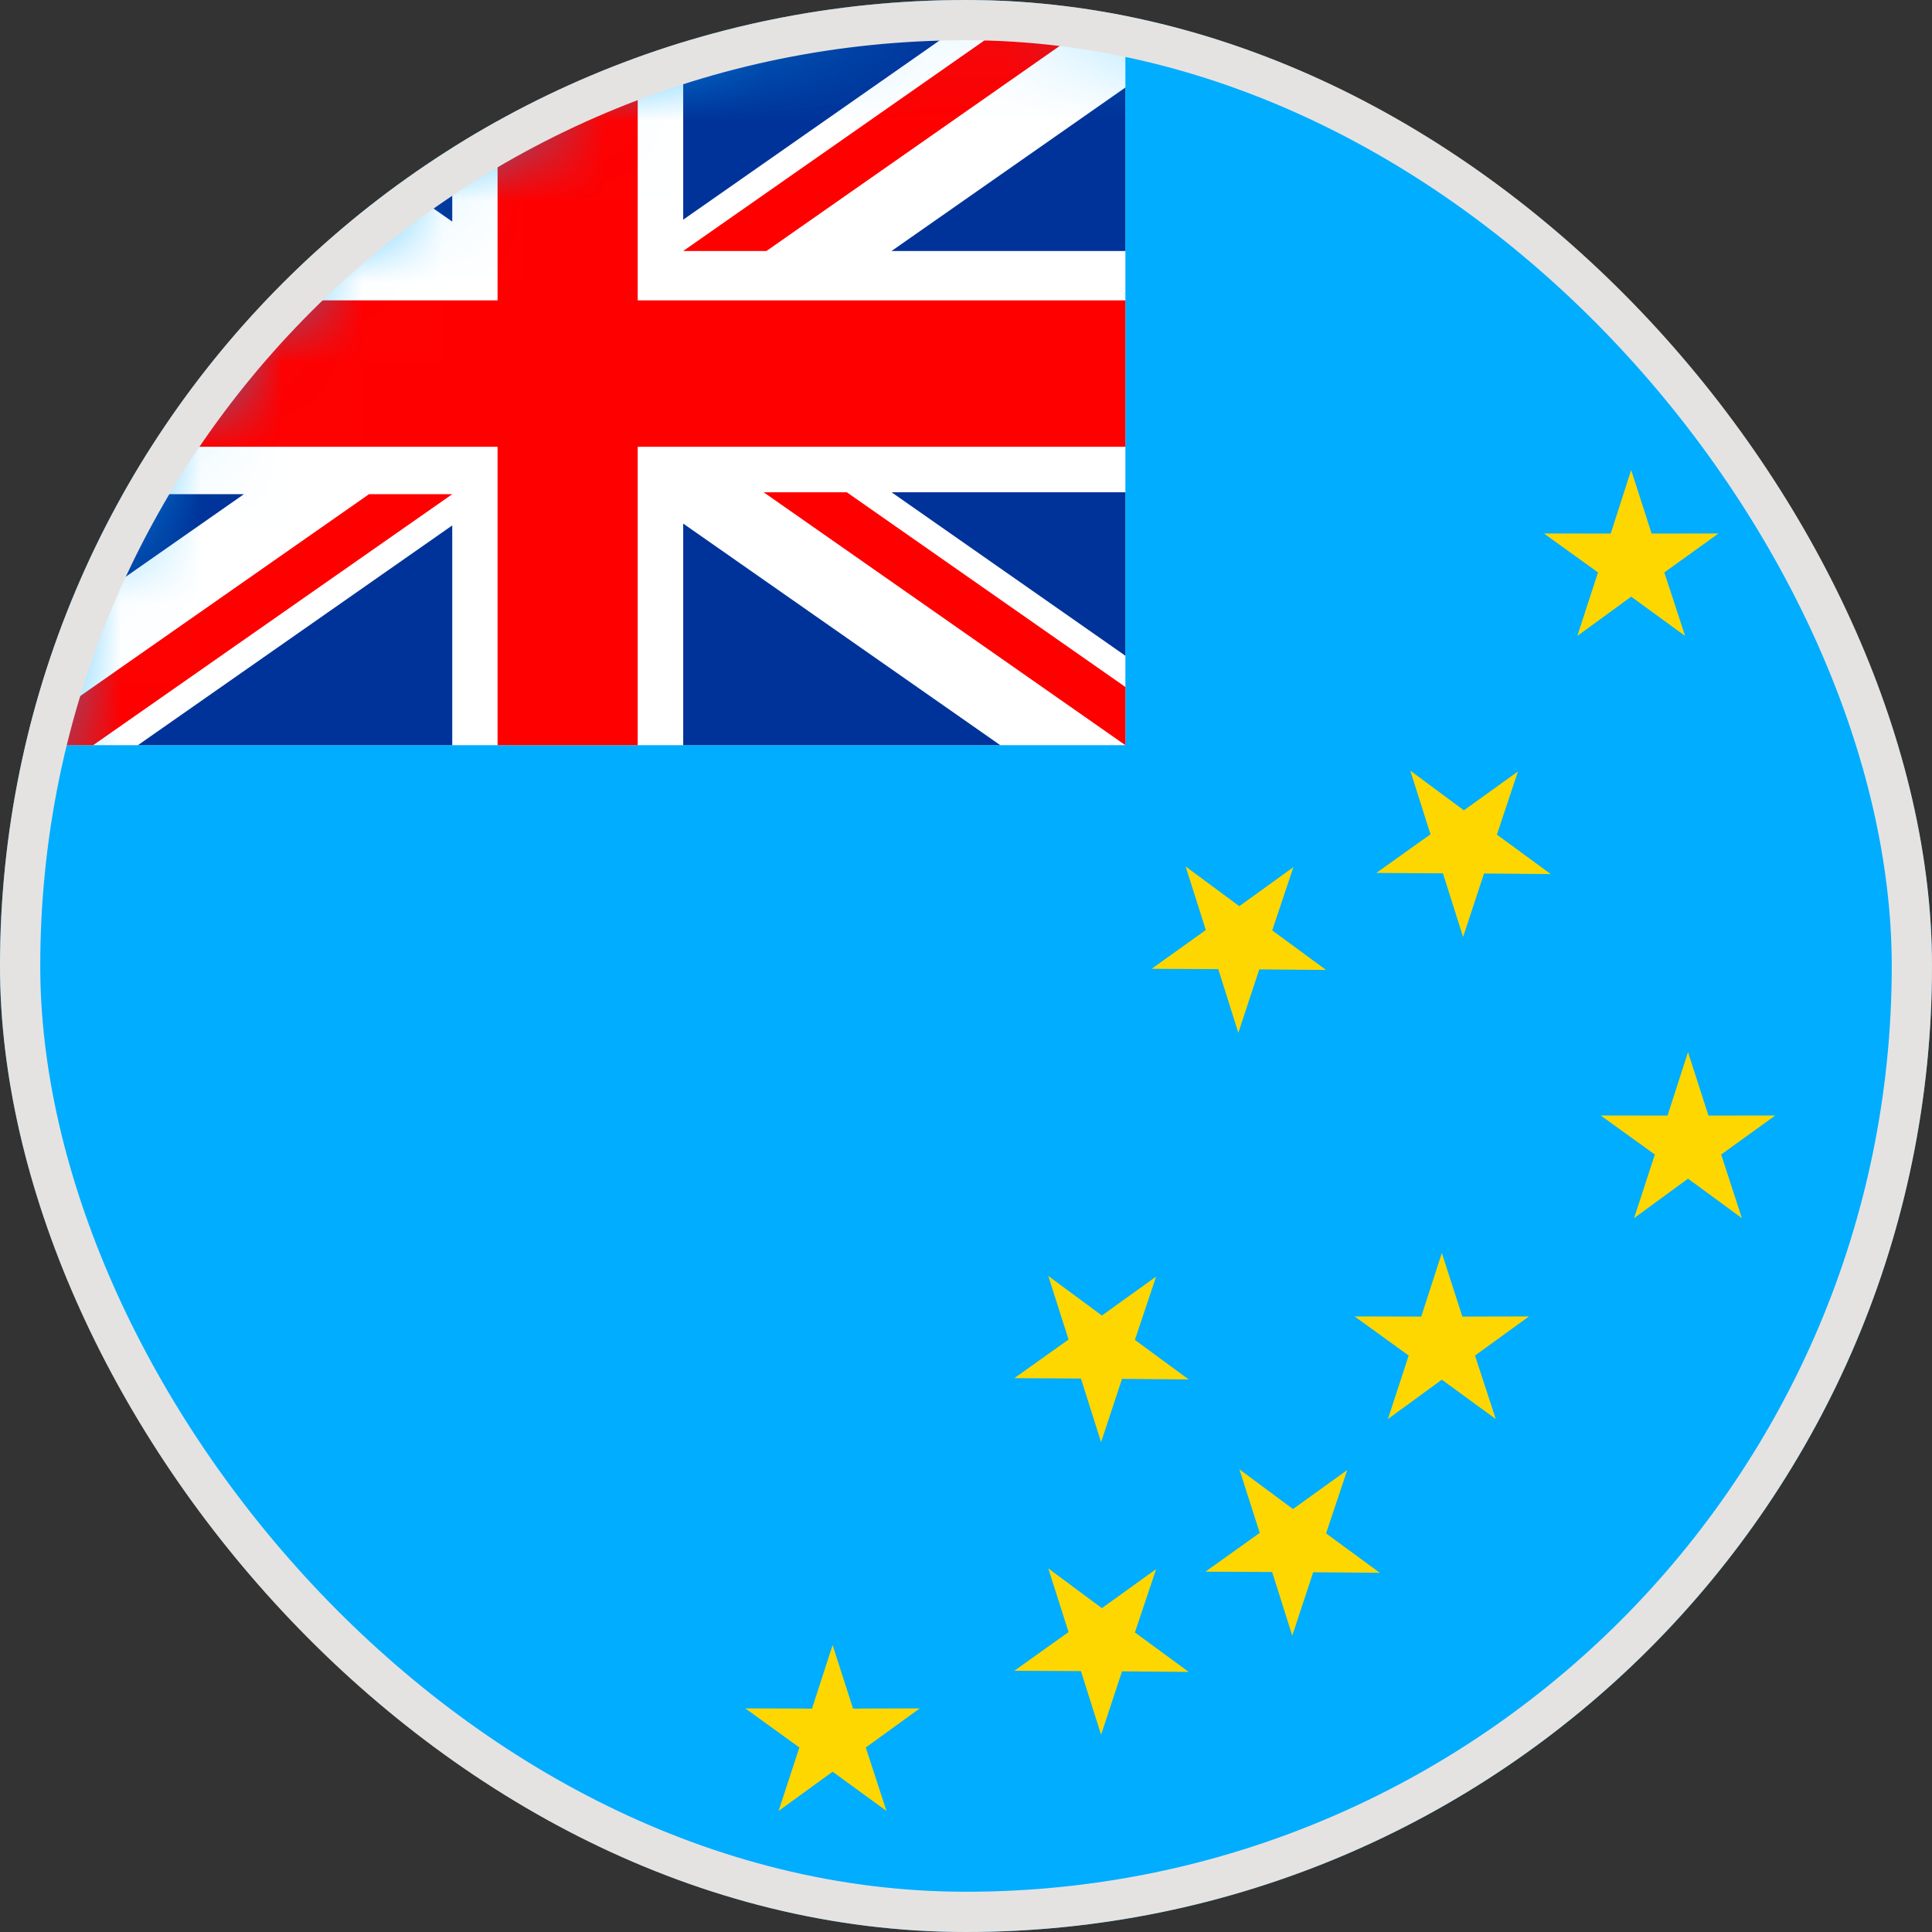 <svg width="24" height="24" viewBox="0 0 24 24" fill="none" xmlns="http://www.w3.org/2000/svg">
<rect x="0" y="0" width="24" height="24" fill="#333333" stroke="none"/>
<g clip-path="url(#clip0_16335_2008)">
<path d="M20.485 20.485C25.171 15.799 25.171 8.201 20.485 3.515C15.799 -1.172 8.201 -1.172 3.515 3.515C-1.172 8.201 -1.172 15.799 3.515 20.485C8.201 25.172 15.799 25.172 20.485 20.485Z" fill="#00ADFE"/>
<mask id="mask0_16335_2008" style="mask-type:luminance" maskUnits="userSpaceOnUse" x="-1" y="0" width="25" height="24">
<path d="M20.485 20.485C25.171 15.799 25.171 8.201 20.485 3.515C15.799 -1.172 8.201 -1.172 3.515 3.515C-1.172 8.201 -1.172 15.799 3.515 20.485C8.201 25.172 15.799 25.172 20.485 20.485Z" fill="white"/>
</mask>
<g mask="url(#mask0_16335_2008)">
<path fill-rule="evenodd" clip-rule="evenodd" d="M10.343 20.435L10.597 21.225L11.426 21.222L10.755 21.708L11.012 22.496L10.343 22.009L9.672 22.496L9.93 21.708L9.258 21.222L10.087 21.225L10.343 20.435Z" fill="#FED700"/>
<path fill-rule="evenodd" clip-rule="evenodd" d="M17.911 15.565L18.166 16.355L18.994 16.353L18.323 16.839L18.581 17.628L17.911 17.139L17.241 17.628L17.499 16.839L16.827 16.353L17.655 16.355L17.911 15.565Z" fill="#FED700"/>
<path fill-rule="evenodd" clip-rule="evenodd" d="M20.969 13.069L21.223 13.858L22.053 13.857L21.381 14.342L21.638 15.132L20.969 14.642L20.299 15.132L20.557 14.342L19.884 13.857L20.715 13.858L20.969 13.069Z" fill="#FED700"/>
<path fill-rule="evenodd" clip-rule="evenodd" d="M20.263 5.838L20.517 6.628L21.348 6.627L20.675 7.111L20.933 7.9L20.263 7.412L19.594 7.9L19.851 7.111L19.179 6.627L20.009 6.628L20.263 5.838Z" fill="#FED700"/>
<path fill-rule="evenodd" clip-rule="evenodd" d="M15.396 18.252L16.062 18.746L16.736 18.261L16.473 19.048L17.141 19.538L16.313 19.531L16.053 20.319L15.803 19.528L14.974 19.524L15.649 19.042L15.396 18.252Z" fill="#FED700"/>
<path fill-rule="evenodd" clip-rule="evenodd" d="M13.022 19.483L13.688 19.977L14.362 19.492L14.098 20.279L14.767 20.769L13.938 20.762L13.678 21.55L13.428 20.759L12.6 20.755L13.274 20.274L13.022 19.483Z" fill="#FED700"/>
<path fill-rule="evenodd" clip-rule="evenodd" d="M13.022 15.85L13.688 16.342L14.362 15.858L14.098 16.645L14.767 17.136L13.938 17.129L13.678 17.916L13.428 17.125L12.6 17.12L13.274 16.64L13.022 15.85Z" fill="#FED700"/>
<path fill-rule="evenodd" clip-rule="evenodd" d="M17.519 9.573L18.185 10.066L18.857 9.583L18.595 10.368L19.264 10.858L18.435 10.851L18.175 11.64L17.925 10.849L17.097 10.844L17.77 10.364L17.519 9.573Z" fill="#FED700"/>
<path fill-rule="evenodd" clip-rule="evenodd" d="M14.728 10.763L15.395 11.257L16.067 10.772L15.804 11.558L16.473 12.049L15.643 12.042L15.383 12.83L15.134 12.039L14.306 12.035L14.979 11.553L14.728 10.763Z" fill="#FED700"/>
<path d="M13.98 0H0.123V9.257H13.98V0Z" fill="white"/>
<path fill-rule="evenodd" clip-rule="evenodd" d="M0.123 3.141V1.111L3.03 3.141H0.123Z" fill="#003399"/>
<path fill-rule="evenodd" clip-rule="evenodd" d="M0.123 8.17V6.139H3.03L0.123 8.17Z" fill="#003399"/>
<path fill-rule="evenodd" clip-rule="evenodd" d="M5.618 9.257H1.713L5.618 6.527V9.257Z" fill="#003399"/>
<path fill-rule="evenodd" clip-rule="evenodd" d="M12.426 9.257H8.487V6.504L12.426 9.257Z" fill="#003399"/>
<path fill-rule="evenodd" clip-rule="evenodd" d="M13.98 6.115V8.146L11.075 6.115H13.98Z" fill="#003399"/>
<path fill-rule="evenodd" clip-rule="evenodd" d="M13.98 1.087V3.118H11.075L13.98 1.087Z" fill="#003399"/>
<path fill-rule="evenodd" clip-rule="evenodd" d="M12.391 0L8.487 2.729V0H12.391Z" fill="#003399"/>
<path fill-rule="evenodd" clip-rule="evenodd" d="M5.618 0V2.753L1.678 0H5.618Z" fill="#003399"/>
<path d="M13.98 3.731H0.123V5.55H13.98V3.731Z" fill="#FF0000"/>
<path d="M7.922 0H6.181V9.257H7.922V0Z" fill="#FF0000"/>
<path fill-rule="evenodd" clip-rule="evenodd" d="M1.157 9.257L5.618 6.139H4.584L0.123 9.257H1.157Z" fill="#FF0000"/>
<path fill-rule="evenodd" clip-rule="evenodd" d="M3.586 3.141L0.123 0.722V0L4.619 3.141H3.586Z" fill="#FF0000"/>
<path fill-rule="evenodd" clip-rule="evenodd" d="M12.947 0L8.487 3.118H9.521L13.98 0H12.947Z" fill="#FF0000"/>
<path fill-rule="evenodd" clip-rule="evenodd" d="M10.519 6.115L13.98 8.534V9.257L9.486 6.115H10.519Z" fill="#FF0000"/>
</g>
</g>
<rect x="0.25" y="0.25" width="23.5" height="23.5" rx="11.75" stroke="#E5E3E1" stroke-width="0.5"/>
<defs>
<clipPath id="clip0_16335_2008">
<rect width="24" height="24" rx="12" fill="white"/>
</clipPath>
</defs>
</svg>
